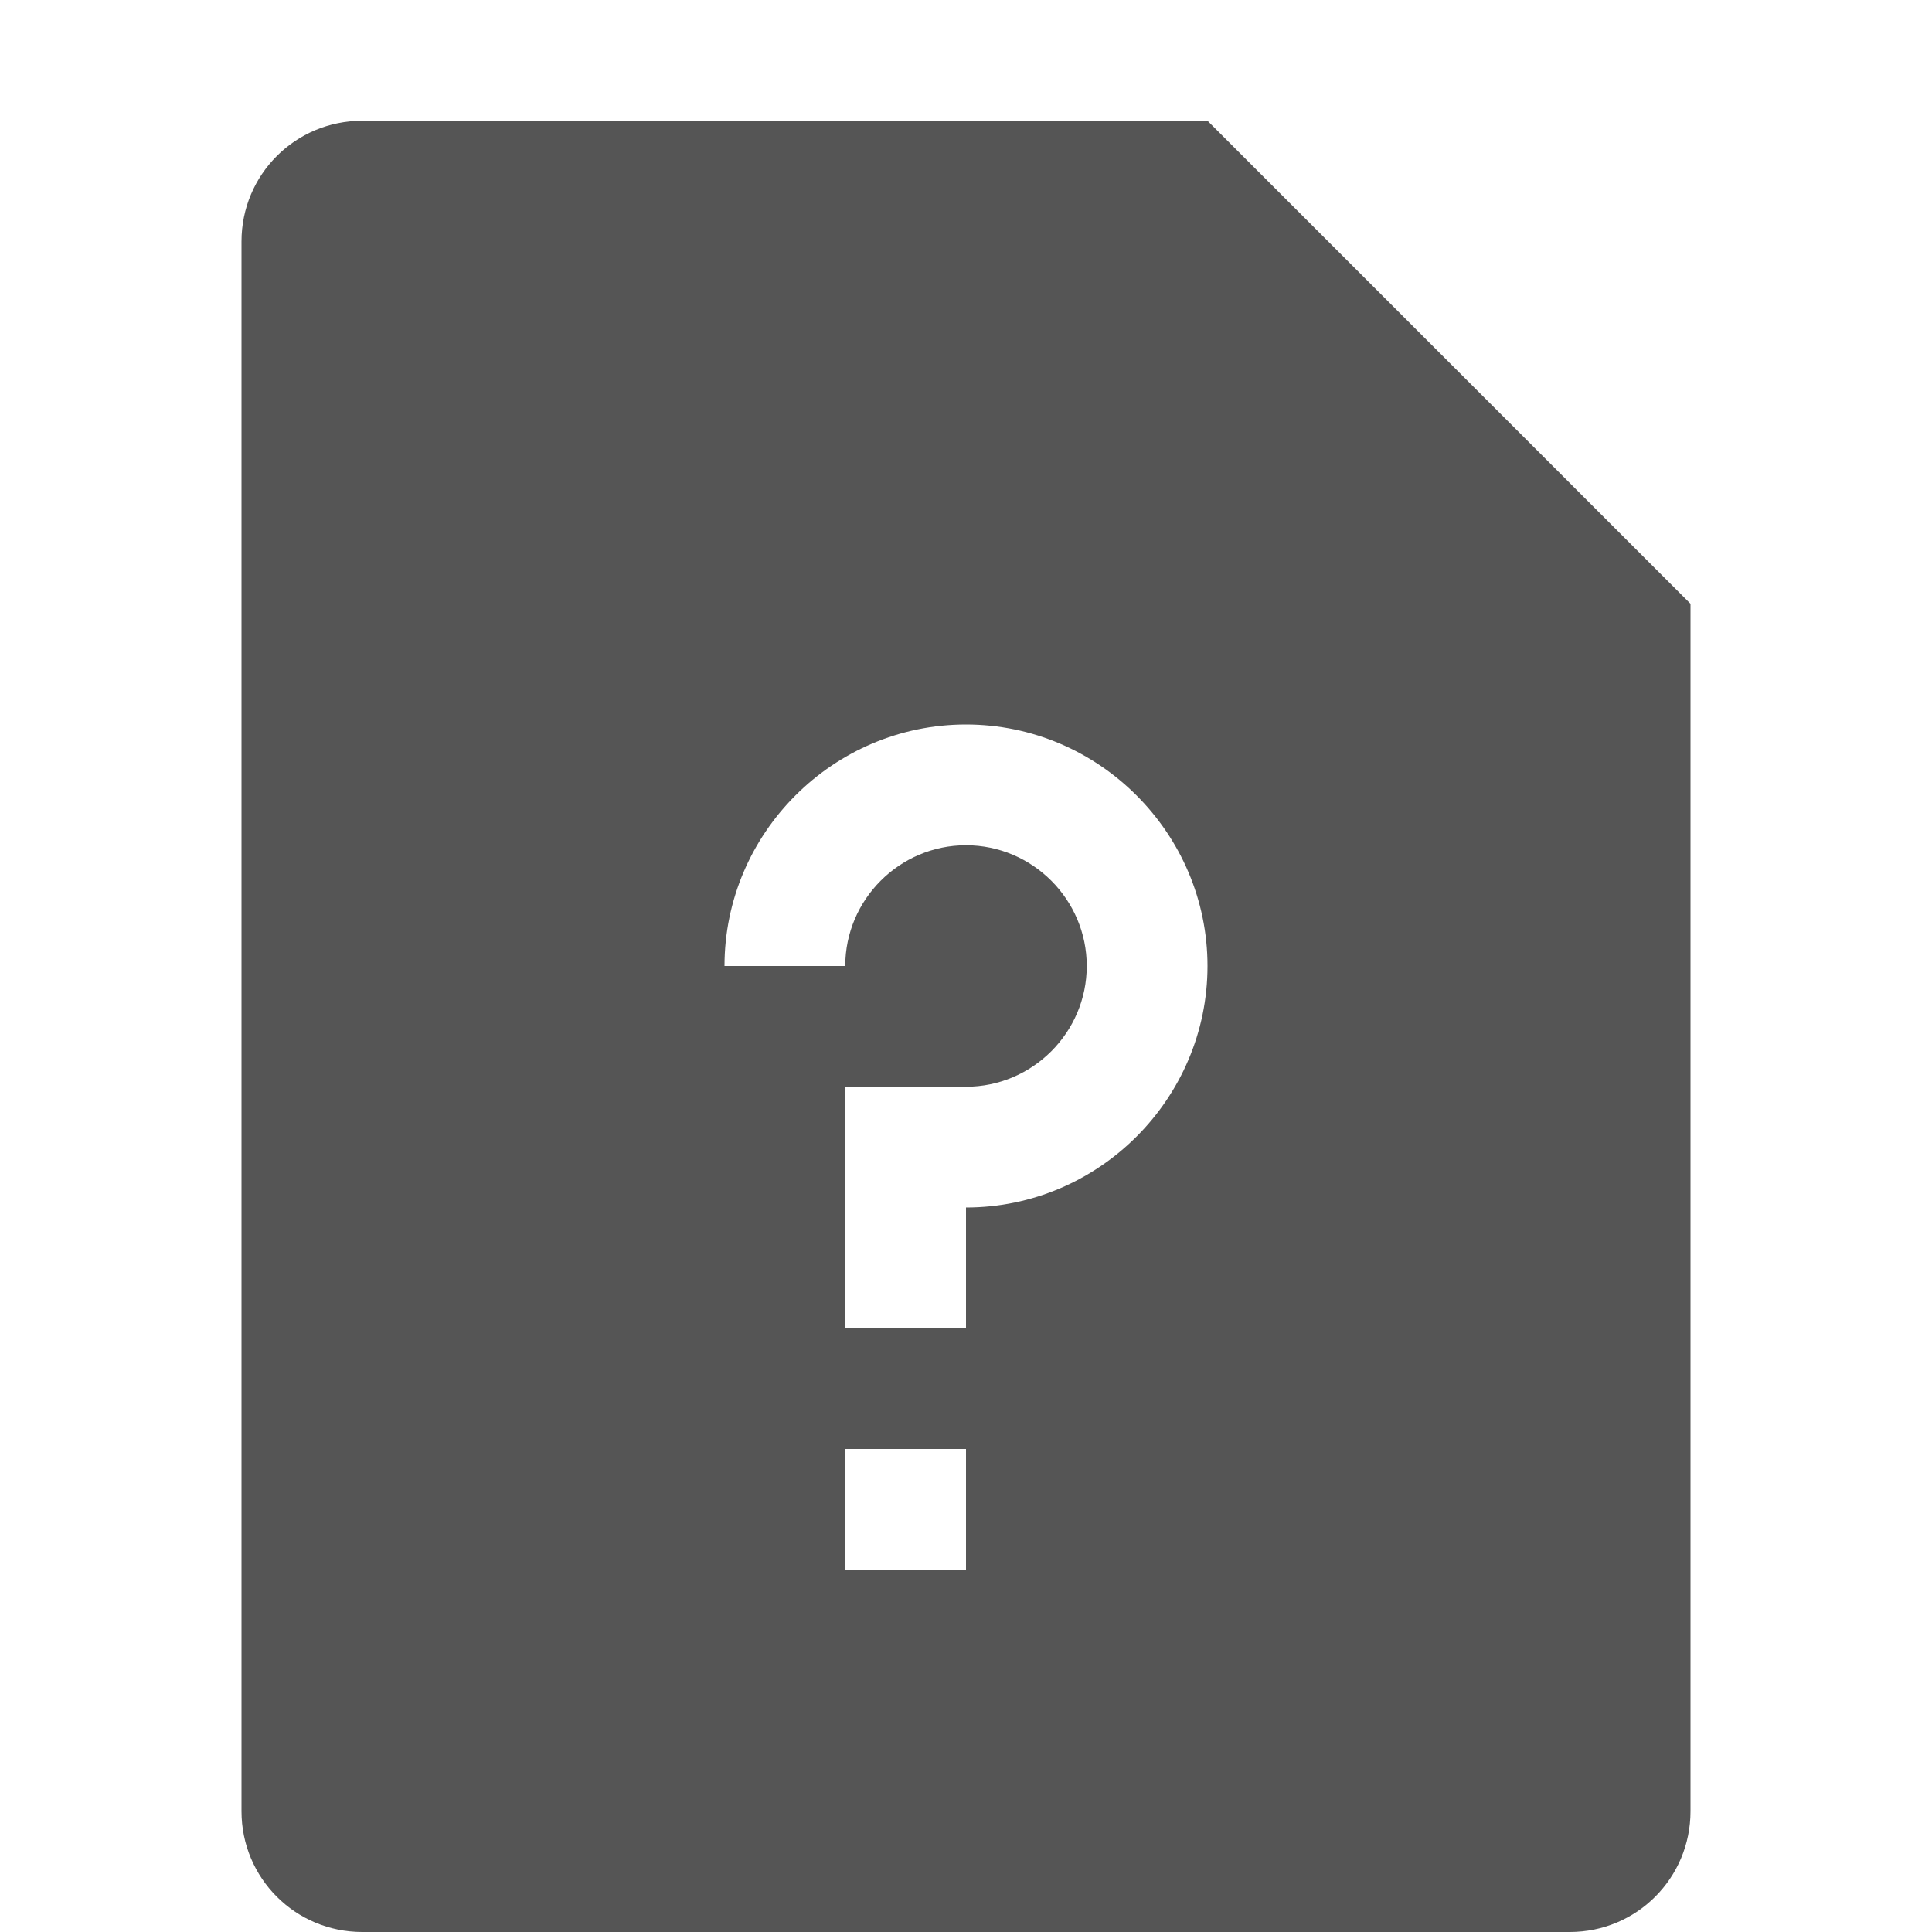 <svg xmlns="http://www.w3.org/2000/svg" width="16" height="16"><path d="M3 1c-.554 0-1 .446-1 1v13c0 .554.446 1 1 1h10c.554 0 1-.446 1-1V5l-4-4zm5 5c1.1 0 2 .9 2 2s-.9 2-2 2v1H7V9h1c.55 0 1-.45 1-1s-.45-1-1-1-1 .45-1 1H6c0-1.1.9-2 2-2zm-1 6h1v1H7z" fill="#555555"/></svg>
